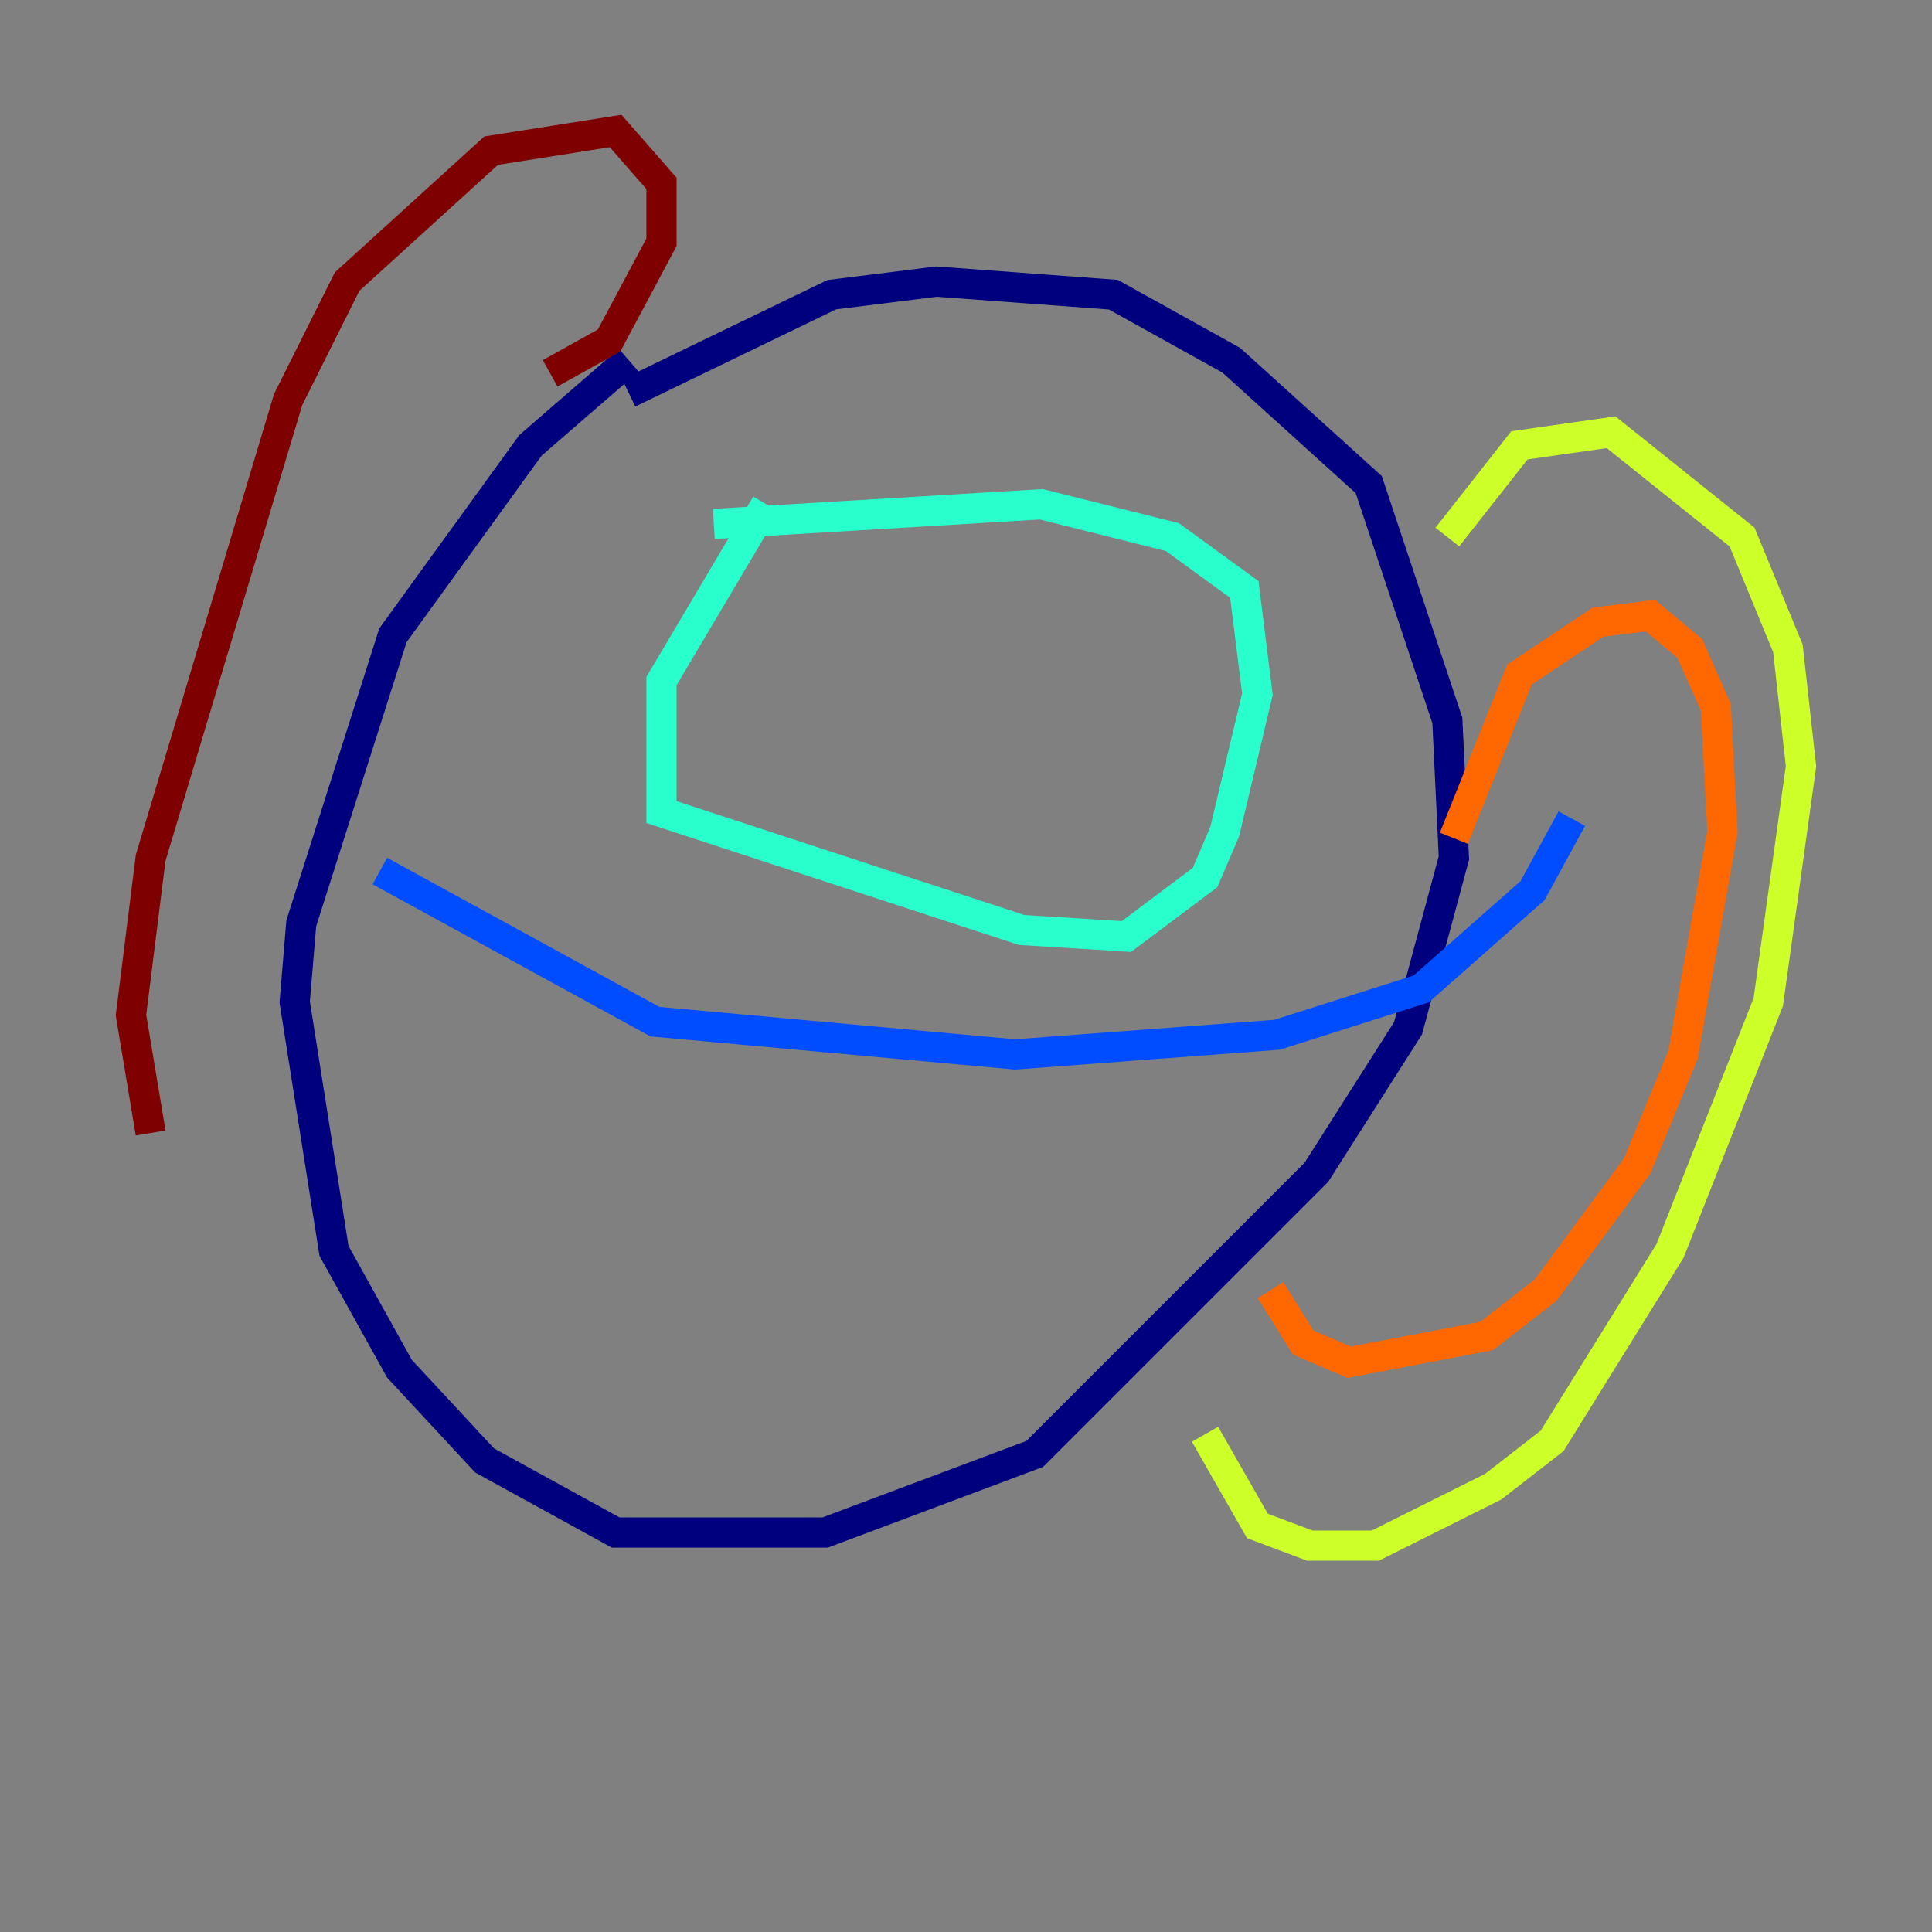 <?xml version="1.0" encoding="utf-8" ?>
<svg baseProfile="tiny" height="128" version="1.2" viewBox="0,0,128,128" width="128" xmlns="http://www.w3.org/2000/svg" xmlns:ev="http://www.w3.org/2001/xml-events" xmlns:xlink="http://www.w3.org/1999/xlink"><rect x="0" y="0" width="128" height="128" fill="#808080" stroke="none"/><defs /><polyline fill="none" points="41.654,23.864 35.146,29.505 26.034,42.088 19.959,61.18 19.525,66.386 22.129,82.875 26.468,90.685 32.108,96.759 40.786,101.532 54.671,101.532 68.556,96.325 87.214,77.668 93.288,68.122 96.325,56.841 95.891,47.729 90.685,32.108 81.573,23.864 73.763,19.525 62.047,18.658 55.105,19.525 41.654,26.034" stroke="#00007f" stroke-width="2" /><polyline fill="none" points="25.166,57.709 43.39,67.688 67.254,69.858 84.61,68.556 94.156,65.519 101.532,59.01 104.136,54.237" stroke="#004cff" stroke-width="2" /><polyline fill="none" points="50.766,33.41 43.824,45.125 43.824,53.803 67.688,61.614 74.63,62.047 79.837,58.142 81.139,55.105 83.308,45.993 82.441,39.051 77.668,35.58 68.99,33.41 47.295,34.712" stroke="#29ffcd" stroke-width="2" /><polyline fill="none" points="95.891,35.58 100.664,29.505 106.739,28.637 115.417,35.58 118.454,42.956 119.322,50.766 117.153,66.386 110.644,82.875 102.834,95.458 98.929,98.495 91.119,102.4 86.78,102.4 83.308,101.098 79.837,95.024" stroke="#cdff29" stroke-width="2" /><polyline fill="none" points="84.176,85.478 86.346,88.949 89.383,90.251 98.495,88.515 102.4,85.478 108.475,77.234 111.512,69.858 114.115,55.105 113.681,46.861 111.946,42.956 109.342,40.786 105.871,41.22 100.664,44.691 96.325,55.539" stroke="#ff6700" stroke-width="2" /><polyline fill="none" points="36.447,24.732 40.352,22.563 43.824,16.054 43.824,12.149 40.786,8.678 32.542,9.98 22.997,18.658 19.091,26.468 9.98,56.841 8.678,67.254 9.98,75.064" stroke="#7f0000" stroke-width="2" /></svg>